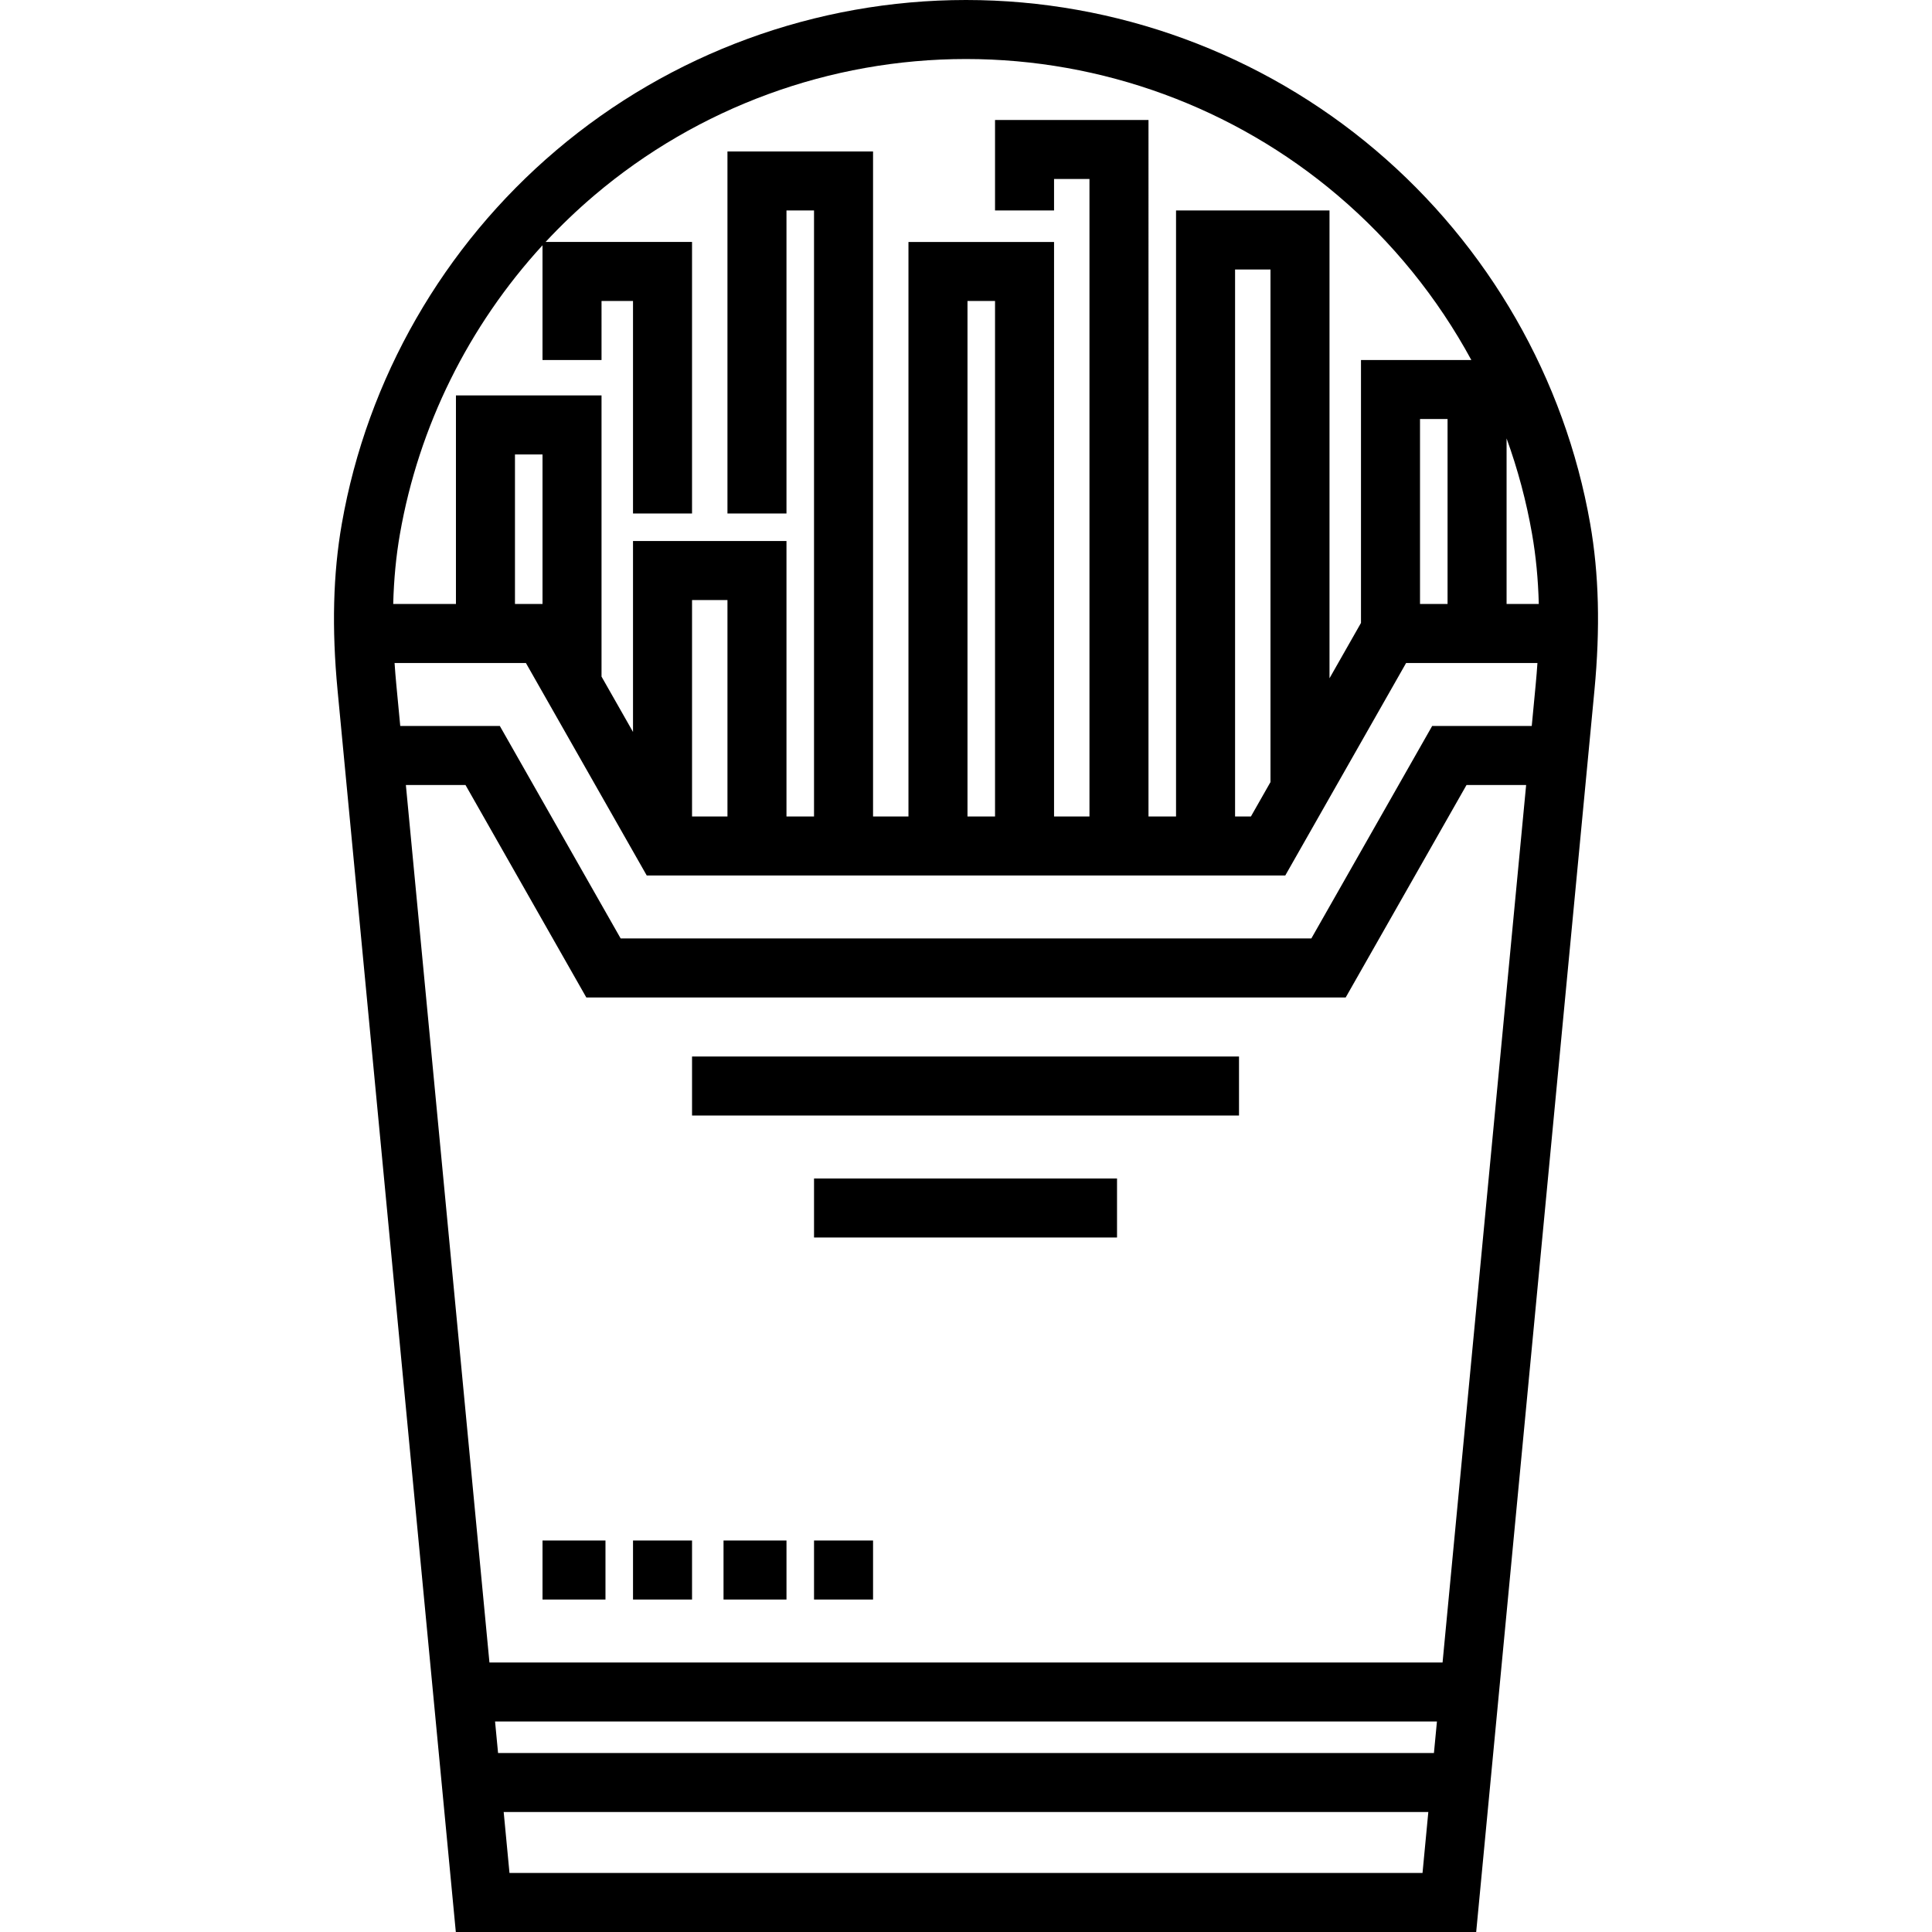 <?xml version="1.0" encoding="iso-8859-1"?>
<!-- Generator: Adobe Illustrator 19.0.0, SVG Export Plug-In . SVG Version: 6.00 Build 0)  -->
<svg version="1.1" id="Layer_1" xmlns="http://www.w3.org/2000/svg" xmlns:xlink="http://www.w3.org/1999/xlink" x="0px" y="0px"
	 viewBox="0 0 512 512" style="enable-background:new 0 0 512 512;" xml:space="preserve">
<g>
	<g>
		<rect x="183.399" y="279.985" width="144.951" height="15.642"/>
	</g>
</g>
<g>
	<g>
		<rect x="215.727" y="312.312" width="80.297" height="15.642"/>
	</g>
</g>
<g>
	<g>
		<rect x="143.773" y="408.251" width="16.685" height="15.642"/>
	</g>
</g>
<g>
	<g>
		<rect x="167.757" y="408.251" width="15.642" height="15.642"/>
	</g>
</g>
<g>
	<g>
		<rect x="191.742" y="408.251" width="16.685" height="15.642"/>
	</g>
</g>
<g>
	<g>
		<rect x="215.727" y="408.251" width="15.642" height="15.642"/>
	</g>
</g>
<g>
	<g>
		<path d="M421.418,138.81c-6.724-38.441-26.906-73.593-56.825-98.98C334.322,14.145,295.756,0,256,0
			c-39.756,0-78.321,14.145-108.593,39.83c-29.919,25.386-50.101,60.538-56.825,98.98c-2.321,13.271-2.688,27.716-1.121,44.162
			L120.797,512h270.408l31.335-329.028C424.107,166.526,423.738,152.08,421.418,138.81z M105.989,141.504
			c5-28.582,18.217-55.16,37.781-76.5v30.402h15.642V79.765h8.342v56.312h15.642V64.122h-38.809
			c4.053-4.353,8.368-8.487,12.938-12.366C184.975,28.468,219.947,15.642,256,15.642s71.025,12.826,98.474,36.115
			c14.517,12.318,26.502,27.168,35.446,43.65h-29.244v69.674l-8.342,14.67V55.78h-40.67v160.593h-7.3V31.795h-40.67V55.78h15.642
			v-8.342h9.385v168.936h-9.385V64.123h-38.584v152.251h-9.385V40.138h-38.584v95.939h15.642V55.78h7.3v160.593h-7.3v-72.997h-40.67
			v50.599l-8.343-14.67v-74.513H120.83v55.269h-16.625C104.373,153.523,104.964,147.365,105.989,141.504z M383.618,111.049v49.012
			h-7.3v-49.012H383.618z M336.692,71.422v135.836l-5.184,9.115h-4.201V71.422C327.306,71.422,336.692,71.422,336.692,71.422z
			 M263.695,79.765v136.608h-7.3V79.765H263.695z M192.784,159.018v57.355h-9.385v-57.355H192.784z M143.772,120.434v39.627h-7.3
			v-39.627H143.772z M376.982,496.358H135.019l-1.538-16.153H378.52L376.982,496.358z M380.009,464.562H131.991l-0.795-8.342
			h249.608L380.009,464.562z M382.294,440.578H129.707L107.56,208.031h15.799l32.023,56.312H356.62l32.024-56.312h15.798
			L382.294,440.578z M406.968,181.488l-1.038,10.901h-26.387L347.519,248.7H164.481l-32.023-56.312H106.07l-1.038-10.901
			c-0.187-1.963-0.341-3.888-0.468-5.784h34.806l32.023,56.312h169.216l32.023-56.312h3.687h31.117
			C407.309,177.6,407.156,179.526,406.968,181.488z M399.261,160.061v-43.877c2.968,8.197,5.236,16.666,6.75,25.321
			c1.025,5.861,1.616,12.018,1.784,18.557H399.261z"/>
	</g>
</g>
<g>
</g>
<g>
</g>
<g>
</g>
<g>
</g>
<g>
</g>
<g>
</g>
<g>
</g>
<g>
</g>
<g>
</g>
<g>
</g>
<g>
</g>
<g>
</g>
<g>
</g>
<g>
</g>
<g>
</g>
</svg>
